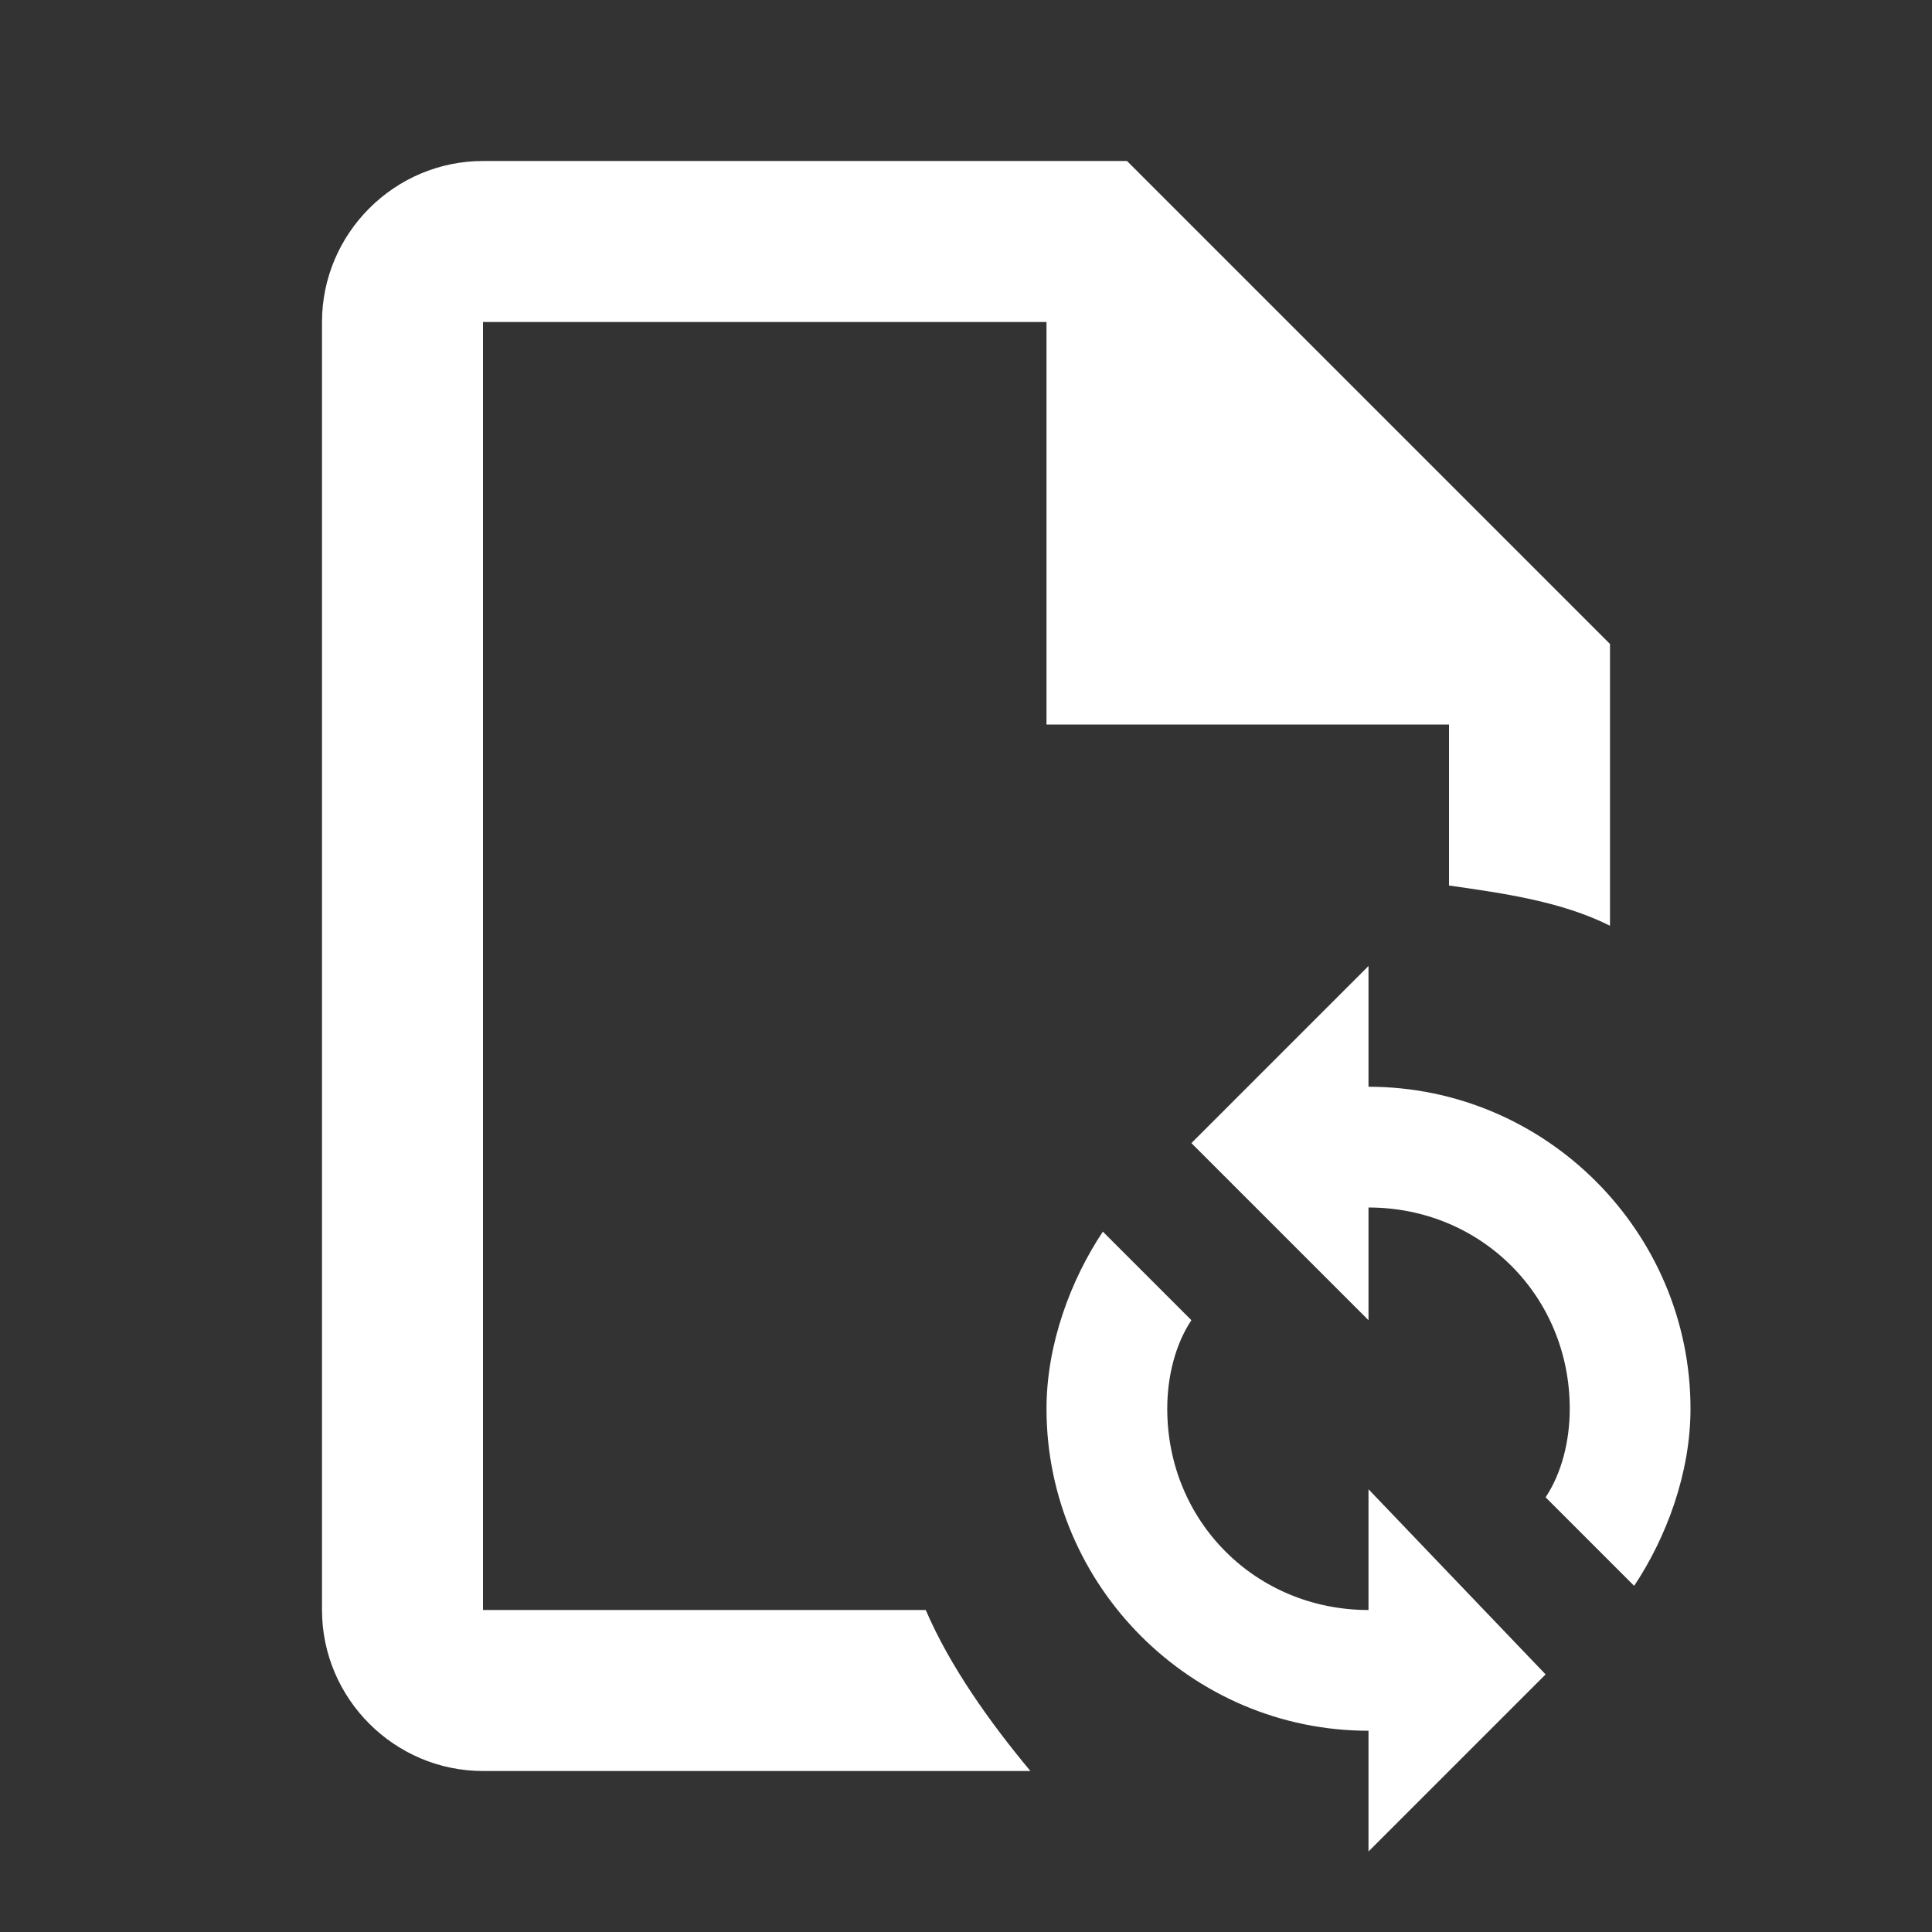 <?xml version="1.0" encoding="UTF-8"?><!DOCTYPE svg PUBLIC "-//W3C//DTD SVG 1.1//EN" "http://www.w3.org/Graphics/SVG/1.1/DTD/svg11.dtd"><svg xmlns="http://www.w3.org/2000/svg" xmlns:xlink="http://www.w3.org/1999/xlink" version="1.1" id="mdi-file-sync-outline" width="24" height="24" viewBox="0 0 24 24"><rect x="0" y="0" width="24" height="24" fill="#333333" stroke="none"/><path fill="white" d="M12.8 22H6C4.9 22 4 21.1 4 20V4C4 2.9 4.9 2 6 2H14L20 8V11.5C19.4 11.2 18.7 11.1 18 11V9H13V4H6V20H11.5C11.8 20.7 12.3 21.4 12.8 22M17 12L14.8 14.2L17 16.4V15C18.4 15 19.5 16.1 19.5 17.5C19.5 17.9 19.4 18.3 19.2 18.6L20.3 19.7C20.7 19.1 21 18.3 21 17.5C21 15.3 19.2 13.5 17 13.5V12M19.2 20.8L17 18.5V20C15.6 20 14.5 18.9 14.5 17.5C14.5 17.1 14.6 16.7 14.8 16.4L13.7 15.3C13.3 15.9 13 16.7 13 17.5C13 19.7 14.8 21.5 17 21.5V23L19.2 20.8Z" /></svg>